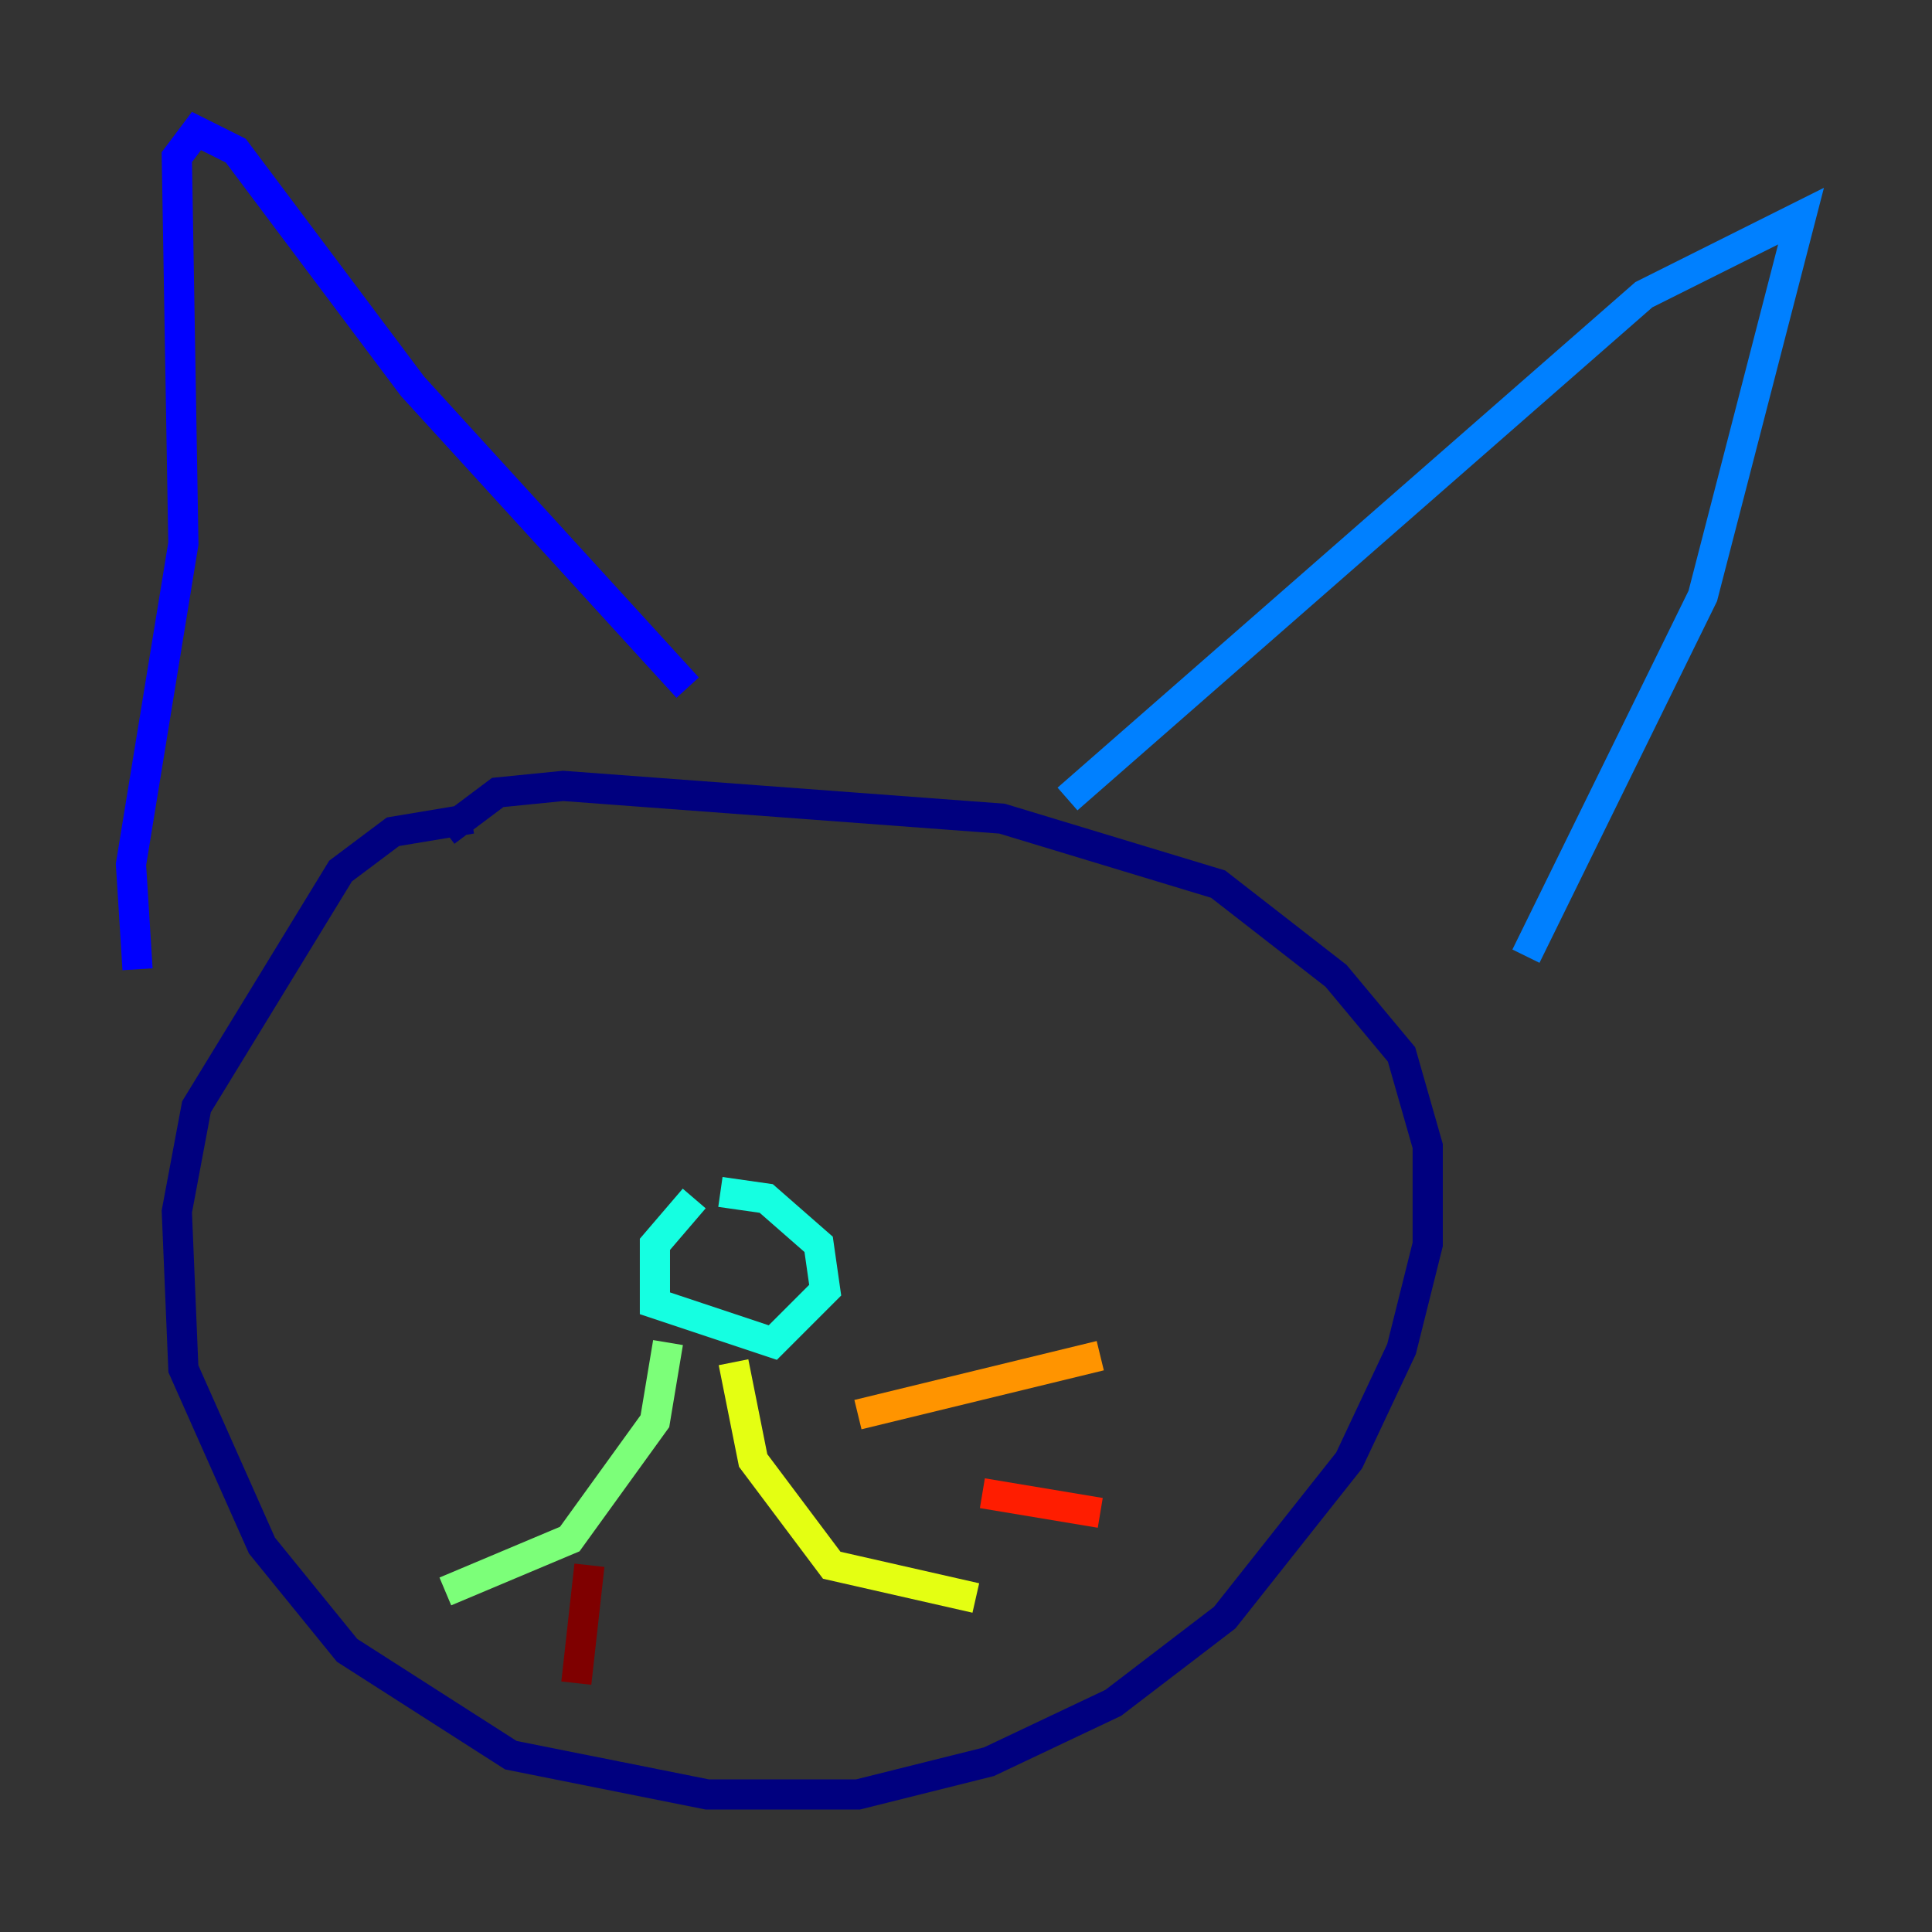 <?xml version="1.0" encoding="utf-8" ?>
<svg baseProfile="tiny" height="128" version="1.2" viewBox="0,0,128,128" width="128" xmlns="http://www.w3.org/2000/svg" xmlns:ev="http://www.w3.org/2001/xml-events" xmlns:xlink="http://www.w3.org/1999/xlink"><rect x="0" y="0" width="128" height="128" fill="#333333" stroke="none"/><defs /><polyline fill="none" points="31.241,54.237 26.034,55.105 22.563,57.709 13.017,73.329 11.715,80.271 12.149,90.685 17.356,102.4 22.997,109.342 33.844,116.285 46.861,118.888 56.841,118.888 65.519,116.719 73.763,112.814 81.139,107.173 89.383,96.759 92.854,89.383 94.59,82.441 94.59,75.932 92.854,69.858 88.515,64.651 80.705,58.576 66.386,54.237 37.315,52.068 32.976,52.502 29.505,55.105" stroke="#00007f" stroke-width="2" /><polyline fill="none" points="9.112,64.217 8.678,57.275 12.149,36.014 11.715,10.414 13.017,8.678 15.62,9.98 27.336,25.6 45.559,45.559" stroke="#0000ff" stroke-width="2" /><polyline fill="none" points="70.725,52.936 108.909,19.525 119.322,14.319 112.814,39.485 101.098,63.349" stroke="#0080ff" stroke-width="2" /><polyline fill="none" points="45.993,79.403 43.39,82.441 43.39,86.346 51.2,88.949 54.671,85.478 54.237,82.441 50.766,79.403 47.729,78.969" stroke="#15ffe1" stroke-width="2" /><polyline fill="none" points="44.258,88.949 43.39,94.156 37.749,101.966 29.505,105.437" stroke="#7cff79" stroke-width="2" /><polyline fill="none" points="48.597,90.251 49.898,96.759 55.105,103.702 64.651,105.871" stroke="#e4ff12" stroke-width="2" /><polyline fill="none" points="56.841,93.722 72.895,89.817" stroke="#ff9400" stroke-width="2" /><polyline fill="none" points="65.085,98.929 72.895,100.231" stroke="#ff1d00" stroke-width="2" /><polyline fill="none" points="39.051,103.702 38.183,111.512" stroke="#7f0000" stroke-width="2" /></svg>